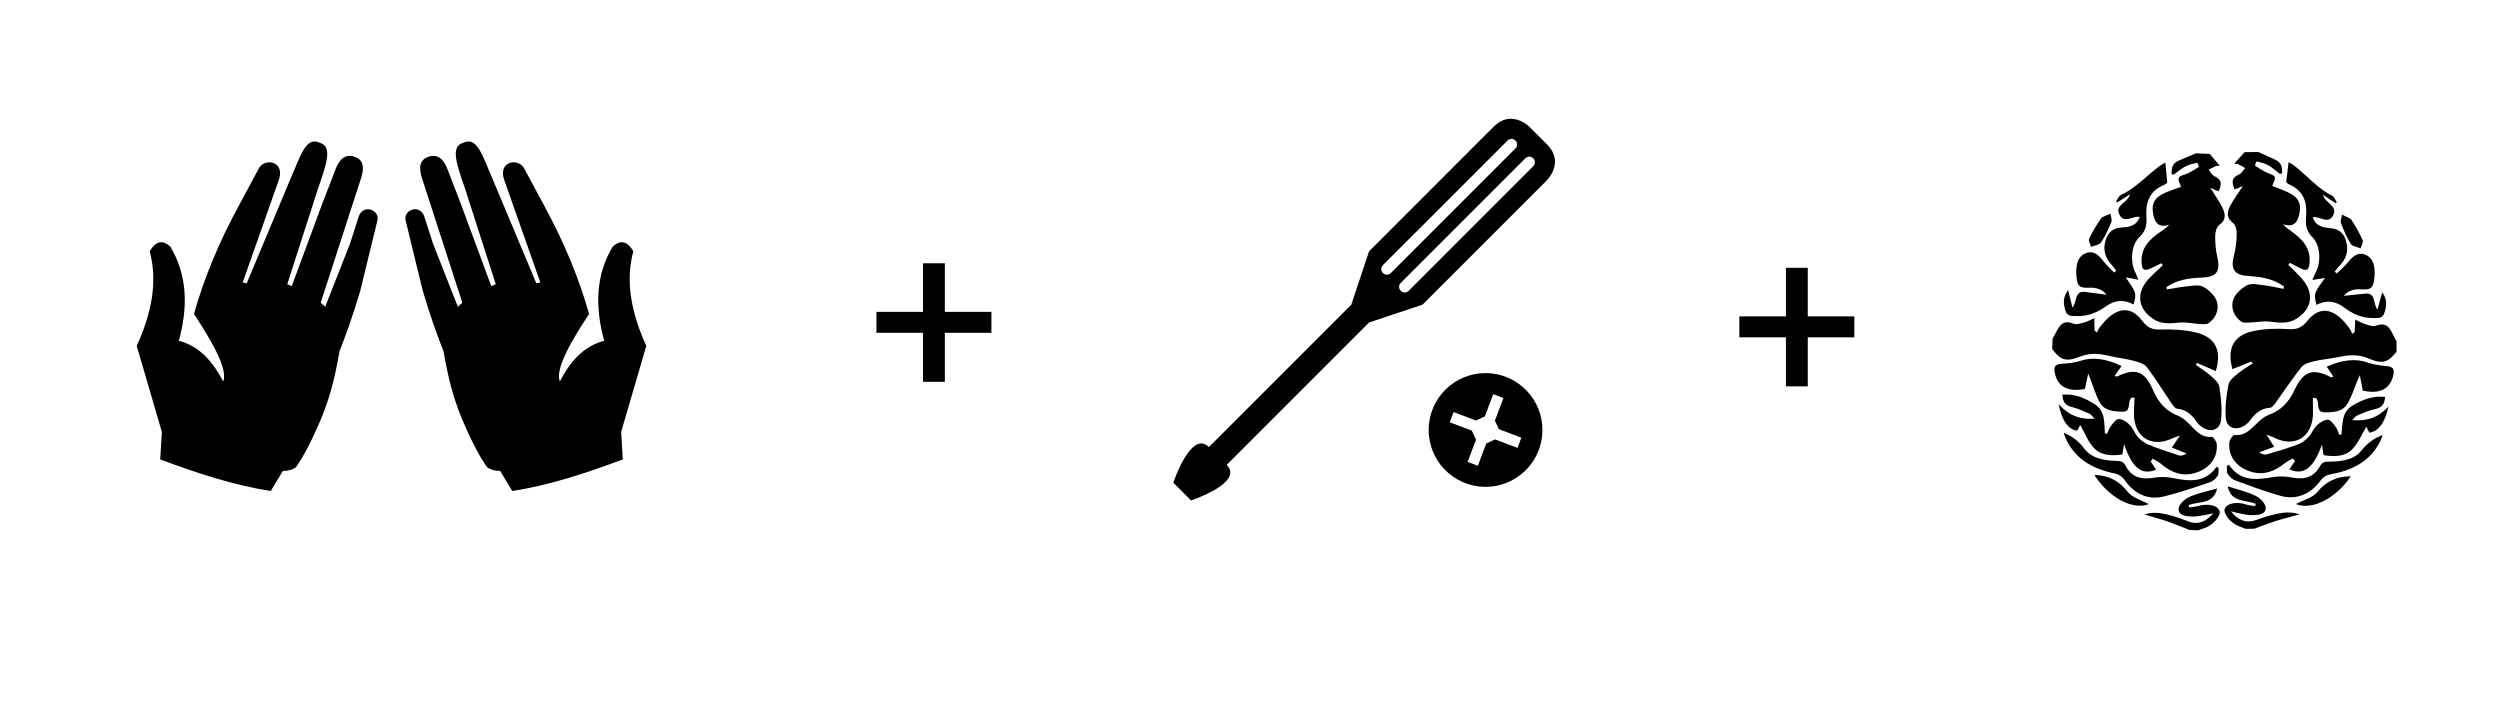<?xml version="1.0" encoding="utf-8"?>
<!-- Generator: Adobe Illustrator 16.0.0, SVG Export Plug-In . SVG Version: 6.00 Build 0)  -->
<!DOCTYPE svg PUBLIC "-//W3C//DTD SVG 1.1//EN" "http://www.w3.org/Graphics/SVG/1.1/DTD/svg11.dtd">
<svg version="1.1" id="Layer_1" xmlns="http://www.w3.org/2000/svg" xmlns:xlink="http://www.w3.org/1999/xlink" x="0px" y="0px"
	 width="608.861px" height="174.684px" viewBox="0 0 608.861 174.684" enable-background="new 0 0 608.861 174.684"
	 xml:space="preserve">
<path d="M363.406,90.957c-7.602-0.889-14.482,4.552-15.37,12.152c-0.89,7.598,4.552,14.48,12.151,15.367
	c7.6,0.89,14.479-4.551,15.369-12.15C376.445,98.728,371.006,91.844,363.406,90.957z M369.58,109.08l-5.467-2.066l-2.137,0.992
	l-2.057,5.434l-2.486-0.943l2.041-5.396l-1.035-2.229l-5.365-2.028l0.941-2.488l5.445,2.058l2.166-1.003l2.045-5.413l2.488,0.94
	l-2.084,5.514l0.964,2.071l5.478,2.071L369.58,109.08z"/>
<path d="M376.784,35.188c-4.339-4.337-4.339-4.337-4.339-4.337s-4.332-4.333-8.671,0c-4.329,4.337-30.338,30.345-30.338,30.345
	L329.1,74.199l-34.68,34.679c-4.334-4.333-8.671,8.671-8.671,8.671l4.336,4.332c0,0,13.004-4.332,8.667-8.666l34.682-34.677
	l13.001-4.338l30.348-30.342C376.784,43.859,381.115,39.522,376.784,35.188z M337.769,66.896c-0.349,0-0.698-0.133-0.964-0.398
	c-0.532-0.531-0.532-1.393,0-1.926l30.347-30.345c0.535-0.53,1.394-0.53,1.928,0c0.532,0.532,0.532,1.395,0,1.926L338.73,66.497
	C338.463,66.762,338.115,66.896,337.769,66.896z M373.408,40.486l-30.342,30.345c-0.268,0.267-0.617,0.399-0.963,0.399
	c-0.35,0-0.697-0.132-0.963-0.399c-0.533-0.533-0.533-1.395,0-1.928l30.342-30.345c0.533-0.531,1.393-0.532,1.928,0
	C373.939,39.091,373.939,39.954,373.408,40.486z"/>
<g>
	<path d="M103.347,52.765c-1.112-3.284-5.372-1.584-4.506,1.146l4.105,16.851c2.193,7.382,3.625,11.042,5.071,14.782
		c1.025,5.807,2.222,11.726,5.702,19.234c1.508,3.29,3.079,6.45,4.921,9.03c1.061,0.705,2.117,0.902,3.175,0.893l2.947,4.884
		c9.18-1.437,18.08-4.399,26.916-7.698l-0.399-6.705l6.122-20.929c-3.48-7.702-5.212-15.392-3.16-23.058
		c-1.681-2.814-3.346-2.628-5.006-1.158c-4.217,7.016-4.334,14.77-2.083,22.953c-5.12,1.338-8.33,5.154-10.808,9.909
		c-0.8-2.065,0.398-6.286,7.116-16.448c-2.331-8.303-5.873-17.132-11.102-26.697l-4.552-8.47c-1.293-3.012-6.701-2.169-4.986,2.583
		l8.776,24.927l-0.974,0.199l-10.733-25.602c-2.226-4.99-3.593-10.281-6.992-8.643c-3.42,0.869-1.532,5.633,0.421,11.379
		l7.429,23.096l-1.096,0.457l-7.413-20.023l-3.333-8.649c-0.929-2.312-2.282-3.399-4.16-2.967c-1.929,0.565-3.248,1.769-1.801,5.881
		l9.655,29.796l-1.092,0.991l-6.05-15.387L103.347,52.765L103.347,52.765z"/>
	<path d="M87.353,52.765c1.114-3.284,5.375-1.584,4.507,1.146l-4.105,16.851c-2.193,7.382-3.625,11.042-5.07,14.782
		c-1.026,5.807-2.221,11.726-5.703,19.234c-1.507,3.29-3.08,6.45-4.921,9.03c-1.061,0.705-2.117,0.902-3.175,0.893l-2.95,4.884
		c-9.179-1.437-18.078-4.399-26.915-7.698l0.398-6.705l-6.117-20.929c3.48-7.702,5.213-15.392,3.16-23.058
		c1.679-2.814,3.345-2.628,5.005-1.158c4.217,7.016,4.333,14.77,2.085,22.953c5.118,1.338,8.326,5.154,10.806,9.909
		c0.8-2.065-0.399-6.286-7.116-16.448c2.333-8.303,5.875-17.132,11.104-26.697l4.551-8.47c1.292-3.012,6.703-2.169,4.987,2.583
		l-8.776,24.927l0.974,0.199l10.732-25.602c2.228-4.99,3.596-10.281,6.992-8.643c3.42,0.869,1.534,5.633-0.42,11.379l-7.429,23.096
		l1.097,0.457l7.413-20.023l3.333-8.649c0.93-2.312,2.282-3.399,4.16-2.967c1.928,0.565,3.248,1.769,1.802,5.881l-9.655,29.796
		l1.093,0.991l6.049-15.387L87.353,52.765L87.353,52.765z"/>
</g>
<g id="Your_Icon_1_">
	<path d="M538.154,37.48c0.752,0.883,1.503,1.766,2.424,2.845c-0.443,0.063-0.75,0.045-1.002,0.155
		c-0.572,0.252-1.117,0.567-1.673,0.855c0.456,0.537,0.808,1.281,1.386,1.568c1.674,0.831,1.979,1.608,1.037,3.692
		c-0.293-0.112-0.6-0.222-0.898-0.345c-0.213-0.088-0.418-0.195-1.121-0.526c1.158,1.875,2.113,3.222,2.857,4.677
		c0.795,1.556,1.162,3.061-0.688,4.398c-0.639,0.462-0.965,1.717-0.975,2.614c-0.019,1.716,0.108,3.479,0.502,5.144
		c0.85,3.587-0.207,4.963-3.822,5.056c-3.016,0.078-5.996,0.548-8.557,2.293c0.039,0.195,0.078,0.389,0.117,0.583
		c1.588-0.255,3.17-0.596,4.771-0.743c1.36-0.125,2.995-0.491,4.053,0.085c1.39,0.757,2.888,2.162,3.334,3.6
		c0.603,1.942-0.207,4.042-2.063,5.303c-0.494,0.336-1.353,0.22-2.037,0.18c-1.698-0.097-3.418-0.52-5.079-0.348
		c-2.202,0.228-4.333,0.414-6.251-0.838c-3.84-2.506-4.309-6.377-1.207-9.763c1.083-1.182,2.306-2.236,3.466-3.35
		c-0.121-0.167-0.24-0.336-0.358-0.504c-0.82,0.403-1.634,0.821-2.464,1.205c-1.737,0.803-2.248,0.443-2.341-1.418
		c-0.184-3.655,2.064-5.728,4.756-7.544c0.662-0.446,1.317-0.901,1.979-1.602c-2.262,0.671-3.346-0.125-3.827-2.259
		c-0.505-2.225-0.16-3.886,1.842-5.035c1.528-0.875,3.293-1.339,4.866-1.953c-0.186-0.658-0.826-1.699-0.534-2.219
		c0.338-0.607,1.51-0.724,2.287-1.119c0.888-0.452,1.759-0.95,2.582-1.51c0.075-0.052-0.331-1.032-0.382-1.021
		c-0.963,0.226-1.973,0.408-2.834,0.864c-1.027,0.544-1.918,1.343-2.881,2.013c-0.08,0.056-0.264-0.037-0.504-0.08
		c-0.141-1.478,0.203-2.692,1.719-3.336c1.389-0.589,2.781-1.169,4.172-1.753C535.922,37.391,537.039,37.437,538.154,37.48z"/>
	<path d="M499.892,82.478c0.396-0.72,0.807-1.433,1.188-2.162c0.866-1.655,1.981-2.301,3.906-1.48
		c0.725,0.308,1.807-0.092,2.686-0.328c0.783-0.212,1.51-0.641,2.38-1.024c0.03,1.132,0.055,2.077,0.079,3.022
		c0.19,0.164,0.381,0.328,0.57,0.491c0.203-0.407,0.342-0.862,0.618-1.211c0.604-0.763,1.22-1.529,1.927-2.192
		c3.039-2.854,5.983-2.755,8.455,0.511c1.197,1.583,2.357,2.236,4.428,2.156c2.889-0.11,5.886,0.041,8.682,0.714
		c4.79,1.151,6.346,4.431,4.83,9.409c-1.532-0.668-3.055-1.336-4.576-2c-0.093,0.164-0.186,0.328-0.277,0.492
		c1.166,0.83,2.409,1.574,3.471,2.521c0.889,0.791,2.074,1.738,2.238,2.762c0.43,2.688,0.724,5.494,0.416,8.178
		c-0.285,2.49-2.688,3.121-4.731,1.598c-0.388-0.291-0.785-0.613-1.052-1.008c-1.195-1.77-2.569-3.18-4.895-3.393
		c-0.506-0.049-1.029-0.805-1.393-1.336c-1.997-2.92-3.842-5.949-5.975-8.764c-0.626-0.824-1.976-1.232-3.074-1.533
		c-1.799-0.49-3.682-0.67-5.5-1.1c-2.563-0.607-4.951-1.037-7.657,0.035c-3.599,1.424-4.875,0.803-6.845-1.852
		C499.824,84.15,499.857,83.314,499.892,82.478z"/>
	<path d="M533.237,129.076c-1.737-0.682-3.458-1.418-5.221-2.033c-1.728-0.6-3.495-1.078-5.771-1.768
		c2.828-0.824,5-0.137,7.153,0.453c1.334,0.369,2.606,0.957,3.927,1.393c1.986,0.652,4.057-0.057,5.694-2.141
		c-0.878,0.203-1.433,0.367-2.002,0.451c-1.082,0.16-2.177,0.412-3.255,0.365c-1.377-0.059-3.252-0.242-3.176-1.912
		c0.045-1.008,1.455-2.332,2.561-2.834c2.055-0.936,4.334-1.371,6.83-2.104c-0.932,4.027-4.521,3.08-6.934,4.063
		c0.035,0.184,0.071,0.369,0.108,0.553c0.703-0.098,1.433-0.105,2.104-0.303c2.434-0.721,4.756-0.24,5.289,1.152
		c0.437,1.139-1.519,3.441-3.527,4.154c-0.563,0.197-1.127,0.395-1.689,0.592C534.633,129.133,533.936,129.104,533.237,129.076z"/>
	<path d="M523.785,112.371c0.443,0.674,0.887,1.35,1.327,2.021c-3.563,1.453-5.886-0.459-7.795-6.242
		c-0.14,0.805-0.278,1.607-0.442,2.549c-2.403,0.332-5.019,0.311-6.78-1.455c-1.548-1.549-2.354-3.838-3.457-5.744
		c-0.142,0.262-0.447,0.84-0.748,1.402c-2.134-0.275-3.746-2.416-4.515-6.473c2.508,2.785,5.267,3.811,8.774,3.539
		c-0.507-0.482-0.851-1.014-1.333-1.229c-1.393-0.625-2.805-1.273-4.279-1.627c-1.582-0.379-2.173-1.285-2.267-2.99
		c2.979-0.279,5.416,0.781,7.812,2.266c2.744,1.699,2.33,4.564,2.563,7.227c0.188-0.014,0.376-0.029,0.565-0.043
		c0.279-0.604,0.457-1.287,0.865-1.789c0.56-0.693,1.312-1.77,1.94-1.742c0.925,0.037,1.976,0.748,2.682,1.461
		c0.813,0.82,1.197,2.053,1.972,2.924c0.675,0.758,1.555,1.457,2.484,1.832c2.462,0.994,4.989,1.836,7.52,2.643
		c0.554,0.178,1.233-0.045,1.855-0.461c-1.158-0.463-2.318-0.926-3.595-1.436c0.709-1.043,1.207-1.775,1.971-2.9
		c-0.875,0.299-1.37,0.418-1.815,0.635c-5.142,2.482-9.477-0.361-9.373-6.17c0.021-1.225,0.093-2.447,0.143-3.672
		c-0.23-0.035-0.459-0.07-0.688-0.105c-0.131,0.158-0.299,0.297-0.383,0.479c-0.525,1.07,0.15,3.027-1.858,2.996
		c-2.079-0.033-4.372-0.189-5.539-2.25c-0.978-1.725-1.504-3.703-2.233-5.568c-0.109-0.283-0.229-0.564-0.596-1.461
		c-0.354,1.674-0.574,2.715-0.792,3.74c-4.106,0.805-6.614-0.518-7.317-3.828c-0.375-1.762,0.141-2.24,1.965-2.328
		c1.502-0.074,3.039-0.297,4.467-0.75c2.74-0.869,6.023-0.521,9.809,1.328c-0.546,0.771-1.095,1.549-1.667,2.357
		c0.359,0.172,0.437,0.24,0.472,0.225c4.641-2.236,6.842-1.387,8.905,3.369c1.231,2.84,3.104,5.051,6.12,6.188
		c0.854,0.324,1.612,1.002,2.301,1.639c1.697,1.574,2.995,3.709,5.846,3.465c0.365-0.031,1.149,1.121,1.207,1.773
		c0.307,3.463-1.972,6.217-5.653,7.123c-3.078,0.756-5.581-0.346-7.88-2.287c-0.606-0.514-1.353-0.867-2.035-1.295
		C524.133,111.926,523.959,112.15,523.785,112.371z"/>
	<path d="M527.367,39.604c0.163,1.768,0.297,3.208,0.455,4.914c-0.096,0.063-0.468,0.392-0.9,0.573
		c-3.447,1.436-4.414,4.32-4.178,7.652c0.144,2.025-0.154,3.546-1.712,5.019c-2.011,1.901-2.298,6.036-0.976,8.59
		c0.242,0.467,0.4,0.979,0.721,1.774c-1.188-0.225-2.063-0.391-3.082-0.583c2.651,3.815,2.661,3.851,1.93,6.614
		c-2.324-1.246-4.506-1.137-6.707,0.434c-2.119,1.514-4.451,2.487-7.19,2.395c-1.201-0.04-2.278,0.077-2.687-1.284
		c-0.467-1.55-0.795-3.129,0.637-5.056c0.414,1.667,0.697,2.808,1.063,4.268c1.176-1.479,0.426-4.148,3.111-3.809
		c1.641,0.208,3.277,0.426,5.217,0.678c-1.42-1.725-3.23-1.779-4.837-1.707c-1.579,0.07-2.202-0.509-2.409-1.875
		c-0.104-0.685-0.177-1.384-0.167-2.074c0.025-1.998,0.546-3.942,2.605-4.563c1.936-0.584,3.149,0.921,4.259,2.347
		c0.699,0.899,1.586,1.653,2.389,2.473c0.164-0.143,0.328-0.285,0.493-0.427c-0.368-0.479-0.696-0.995-1.108-1.434
		c-1.666-1.784-2.203-3.845-1.435-6.158c0.569-1.71,1.672-2.781,3.634-2.935c1.824-0.142,3.803-0.237,4.627-2.596
		c-1.725-0.332-3.824,1.768-4.957-0.587c-1.158-2.403,1.994-2.773,2.623-4.924c-1.229,0.773-2.168,1.366-3.106,1.958
		c-0.109-0.092-0.218-0.185-0.325-0.277c0.398-0.523,0.688-1.287,1.218-1.533c3.711-1.725,6.345-4.861,9.597-7.176
		C526.44,40.096,526.752,39.954,527.367,39.604z"/>
	<path d="M502.612,105.391c2.201,0.93,3.693,2.127,5.013,3.881c1.887,2.5,4.996,2.883,7.953,2.979
		c1.049,0.033,1.57,0.205,2.088,1.182c1.41,2.67,3.615,3.445,6.707,2.938c1.51-0.25,3.145-0.279,4.637,0.02
		c4.039,0.813,7.929,1.363,10.843-2.717c0.157,0.105,0.315,0.211,0.474,0.316c-0.062,0.643,0.081,1.418-0.232,1.891
		c-0.437,0.656-1.135,1.328-1.86,1.57c-3.743,1.254-7.485,2.563-11.315,3.486c-3.888,0.938-7.312-0.785-9.532-4.098
		c-0.457-0.68-1.36-1.311-2.157-1.475c-5.393-1.104-9.857-3.418-12.205-8.734C502.887,106.32,502.808,105.988,502.612,105.391z"/>
	<path d="M510.108,115.74c0.205-0.043,0.274-0.072,0.341-0.07c3.158,0.207,5.621,1.383,7.67,4.043
		c1.146,1.486,3.435,2.094,5.18,3.078C519.383,124.258,513.752,121.305,510.108,115.74z"/>
	<path d="M514.006,52.028c0.104,0.89,0.404,1.579,0.203,2.056c-0.724,1.708-1.478,3.438-2.514,4.96
		c-0.425,0.625-1.6,0.737-2.435,1.082c-0.173-0.672-0.688-1.505-0.458-1.987c0.809-1.713,1.799-3.358,2.88-4.917
		C512.023,52.73,512.865,52.588,514.006,52.028z"/>
	<path d="M546.651,37.062c-0.776,0.862-1.552,1.724-2.502,2.776c0.442,0.076,0.749,0.066,0.997,0.184
		c0.564,0.268,1.1,0.598,1.648,0.901c-0.473,0.523-0.846,1.258-1.433,1.529c-1.694,0.784-2.021,1.552-1.138,3.661
		c0.297-0.104,0.605-0.205,0.906-0.319c0.217-0.082,0.425-0.183,1.136-0.495c-1.21,1.841-2.2,3.163-2.986,4.596
		c-0.838,1.532-1.247,3.027,0.563,4.416c0.626,0.479,0.918,1.743,0.902,2.641c-0.029,1.716-0.207,3.474-0.646,5.128
		c-0.949,3.562,0.066,4.966,3.68,5.16c3.014,0.162,5.979,0.716,8.488,2.532c-0.044,0.193-0.086,0.386-0.131,0.579
		c-1.582-0.3-3.154-0.684-4.749-0.875c-1.357-0.163-2.98-0.574-4.056-0.028c-1.408,0.718-2.946,2.081-3.432,3.505
		c-0.656,1.923,0.094,4.046,1.914,5.36c0.484,0.349,1.346,0.256,2.03,0.236c1.7-0.049,3.43-0.426,5.089-0.206
		c2.191,0.29,4.316,0.534,6.271-0.664c3.906-2.397,4.485-6.254,1.479-9.725c-1.051-1.212-2.243-2.3-3.371-3.445
		c0.124-0.165,0.248-0.329,0.372-0.495c0.81,0.426,1.61,0.867,2.429,1.273c1.715,0.85,2.235,0.505,2.379-1.353
		c0.284-3.648-1.902-5.784-4.544-7.674c-0.649-0.464-1.291-0.938-1.932-1.657c2.241,0.734,3.348-0.031,3.889-2.151
		c0.566-2.21,0.271-3.88-1.702-5.084c-1.502-0.918-3.25-1.431-4.807-2.088c0.203-0.653,0.872-1.675,0.596-2.203
		c-0.322-0.617-1.488-0.766-2.254-1.183c-0.877-0.477-1.732-0.998-2.539-1.581c-0.074-0.054,0.36-1.023,0.41-1.01
		c0.956,0.253,1.961,0.462,2.809,0.942c1.012,0.572,1.879,1.396,2.824,2.093c0.078,0.058,0.262-0.03,0.506-0.066
		c0.181-1.473-0.129-2.697-1.627-3.382c-1.371-0.628-2.746-1.247-4.121-1.869C548.886,37.035,547.77,37.049,546.651,37.062z"/>
	<path d="M583.644,83.109c-0.376-0.73-0.767-1.455-1.127-2.194c-0.82-1.678-1.916-2.354-3.863-1.588
		c-0.731,0.287-1.804-0.143-2.675-0.403c-0.777-0.233-1.492-0.683-2.352-1.09c-0.061,1.131-0.112,2.074-0.164,3.019
		c-0.193,0.157-0.391,0.317-0.584,0.475c-0.19-0.412-0.318-0.872-0.584-1.228c-0.582-0.779-1.179-1.563-1.864-2.246
		c-2.955-2.938-5.904-2.919-8.466,0.275c-1.242,1.547-2.42,2.168-4.486,2.032c-2.884-0.191-5.883-0.124-8.697,0.471
		c-4.818,1.02-6.468,4.25-5.091,9.271c1.55-0.627,3.091-1.248,4.629-1.871c0.089,0.168,0.177,0.332,0.265,0.5
		c-1.188,0.797-2.451,1.506-3.539,2.422c-0.91,0.768-2.121,1.682-2.314,2.699c-0.505,2.676-0.877,5.473-0.645,8.164
		c0.216,2.498,2.6,3.193,4.686,1.729c0.396-0.279,0.803-0.594,1.079-0.979c1.246-1.736,2.657-3.105,4.987-3.256
		c0.504-0.033,1.052-0.771,1.431-1.297c2.075-2.861,4.006-5.838,6.215-8.59c0.647-0.809,2.011-1.18,3.116-1.447
		c1.813-0.441,3.697-0.566,5.527-0.945c2.58-0.537,4.978-0.898,7.652,0.248c3.559,1.523,4.854,0.939,6.895-1.656
		C583.664,84.785,583.653,83.947,583.644,83.109z"/>
	<path d="M549.008,128.76c1.758-0.635,3.498-1.322,5.277-1.885c1.741-0.555,3.523-0.982,5.817-1.611
		c-2.806-0.898-4.996-0.271-7.164,0.258c-1.344,0.33-2.633,0.883-3.964,1.279c-2.005,0.6-4.055-0.166-5.635-2.297
		c0.871,0.229,1.423,0.41,1.988,0.508c1.078,0.189,2.163,0.473,3.243,0.457c1.38-0.021,3.261-0.15,3.23-1.824
		c-0.02-1.01-1.392-2.371-2.482-2.904c-2.026-0.992-4.294-1.49-6.767-2.293c0.816,4.051,4.436,3.205,6.814,4.254
		c-0.039,0.186-0.082,0.369-0.121,0.551c-0.701-0.115-1.43-0.145-2.099-0.361c-2.41-0.787-4.744-0.375-5.317,1.008
		c-0.468,1.125,1.42,3.479,3.41,4.248c0.557,0.217,1.114,0.428,1.674,0.641C547.614,128.777,548.312,128.77,549.008,128.76z"/>
	<path d="M558.922,112.324c-0.459,0.662-0.922,1.326-1.381,1.984c3.521,1.553,5.896-0.295,7.965-6.021
		c0.119,0.807,0.235,1.615,0.373,2.559c2.394,0.398,5.008,0.451,6.817-1.266c1.591-1.506,2.461-3.77,3.616-5.645
		c0.133,0.266,0.424,0.854,0.707,1.426c2.141-0.215,3.813-2.313,4.693-6.348c-2.584,2.717-5.369,3.662-8.868,3.293
		c0.521-0.467,0.876-0.988,1.366-1.189c1.408-0.586,2.84-1.195,4.321-1.508c1.595-0.336,2.208-1.227,2.351-2.928
		c-2.971-0.361-5.437,0.631-7.871,2.049c-2.789,1.623-2.457,4.498-2.764,7.152c-0.188-0.021-0.375-0.041-0.563-0.059
		c-0.263-0.613-0.422-1.301-0.813-1.814c-0.539-0.709-1.262-1.807-1.892-1.795c-0.927,0.012-1.999,0.691-2.724,1.387
		c-0.836,0.797-1.254,2.018-2.053,2.867c-0.693,0.736-1.595,1.414-2.533,1.764c-2.489,0.924-5.039,1.693-7.592,2.428
		c-0.558,0.162-1.23-0.078-1.841-0.512c1.17-0.43,2.343-0.859,3.632-1.332c-0.678-1.064-1.156-1.813-1.888-2.957
		c0.866,0.326,1.354,0.457,1.795,0.684c5.071,2.627,9.484-0.094,9.544-5.904c0.014-1.225-0.025-2.447-0.041-3.674
		c0.23-0.027,0.462-0.059,0.692-0.086c0.125,0.162,0.288,0.305,0.368,0.488c0.496,1.084-0.234,3.02,1.774,3.047
		c2.079,0.025,4.375-0.068,5.601-2.096c1.024-1.695,1.605-3.66,2.388-5.506c0.117-0.277,0.245-0.555,0.637-1.441
		c0.308,1.682,0.498,2.729,0.688,3.762c4.08,0.918,6.625-0.332,7.421-3.625c0.423-1.748-0.077-2.24-1.9-2.381
		c-1.497-0.115-3.028-0.381-4.442-0.873c-2.715-0.943-6.008-0.688-9.842,1.053c0.521,0.787,1.051,1.578,1.601,2.404
		c-0.363,0.16-0.442,0.229-0.479,0.209c-4.574-2.363-6.799-1.574-8.994,3.121c-1.31,2.805-3.244,4.961-6.289,6.016
		c-0.861,0.301-1.64,0.955-2.347,1.572c-1.741,1.527-3.099,3.623-5.938,3.299c-0.365-0.041-1.182,1.088-1.258,1.738
		c-0.402,3.453,1.797,6.271,5.451,7.279c3.057,0.842,5.59-0.189,7.94-2.066c0.622-0.498,1.378-0.828,2.071-1.234
		C558.588,111.869,558.756,112.098,558.922,112.324z"/>
	<path d="M557.375,39.486c-0.211,1.763-0.385,3.198-0.59,4.9c0.092,0.064,0.455,0.404,0.885,0.597
		c3.406,1.532,4.291,4.442,3.961,7.765c-0.197,2.021,0.057,3.55,1.572,5.064c1.957,1.958,2.129,6.098,0.735,8.615
		c-0.256,0.46-0.429,0.967-0.771,1.754c1.192-0.193,2.072-0.334,3.099-0.499c-2.759,3.74-2.771,3.775-2.114,6.558
		c2.357-1.182,4.535-1.012,6.691,0.62c2.074,1.573,4.381,2.611,7.119,2.596c1.203-0.006,2.277,0.14,2.725-1.209
		c0.508-1.536,0.88-3.104-0.498-5.072c-0.459,1.656-0.773,2.787-1.178,4.237c-1.137-1.512-0.313-4.159-3.008-3.895
		c-1.644,0.161-3.285,0.333-5.231,0.53c1.467-1.684,3.28-1.687,4.883-1.57c1.575,0.114,2.216-0.448,2.461-1.809
		c0.122-0.682,0.216-1.378,0.226-2.069c0.031-1.998-0.438-3.955-2.477-4.633c-1.919-0.638-3.176,0.833-4.322,2.228
		c-0.727,0.879-1.633,1.609-2.457,2.405c-0.162-0.146-0.322-0.293-0.48-0.44c0.38-0.47,0.725-0.975,1.146-1.403
		c1.715-1.736,2.31-3.781,1.604-6.115c-0.521-1.725-1.594-2.826-3.55-3.034c-1.819-0.194-3.795-0.343-4.553-2.725
		c1.732-0.282,3.772,1.875,4.973-0.447c1.222-2.37-1.918-2.829-2.484-4.998c1.206,0.809,2.129,1.426,3.051,2.044
		c0.11-0.089,0.223-0.179,0.332-0.268c-0.385-0.534-0.651-1.306-1.175-1.567c-3.661-1.828-6.206-5.035-9.394-7.441
		C558.287,40.004,557.979,39.853,557.375,39.486z"/>
	<path d="M580.285,105.941c-2.228,0.861-3.752,2.02-5.121,3.732c-1.953,2.449-5.07,2.744-8.033,2.756
		c-1.049,0.006-1.574,0.162-2.118,1.123c-1.483,2.633-3.709,3.346-6.785,2.748c-1.503-0.291-3.138-0.365-4.636-0.107
		c-4.063,0.697-7.965,1.143-10.764-3.02c-0.16,0.102-0.322,0.203-0.481,0.305c0.042,0.643-0.121,1.416,0.18,1.896
		c0.417,0.668,1.097,1.355,1.815,1.619c3.705,1.357,7.41,2.77,11.214,3.801c3.858,1.047,7.331-0.58,9.643-3.826
		c0.476-0.668,1.396-1.273,2.197-1.414c5.422-0.951,9.949-3.143,12.444-8.391C579.983,106.859,580.073,106.527,580.285,105.941z"/>
	<path d="M572.502,116.074c-0.205-0.049-0.271-0.082-0.34-0.078c-3.162,0.115-5.656,1.223-7.779,3.824
		c-1.187,1.455-3.49,1.998-5.266,2.936C562.994,124.33,568.705,121.537,572.502,116.074z"/>
	<path d="M570.385,52.278c-0.131,0.886-0.449,1.567-0.262,2.049c0.676,1.727,1.381,3.478,2.375,5.029
		c0.407,0.635,1.58,0.78,2.402,1.148c0.193-0.667,0.729-1.485,0.516-1.974c-0.762-1.736-1.707-3.406-2.742-4.996
		C572.347,53.035,571.508,52.87,570.385,52.278z"/>
</g>
<g>
	<path d="M230.111,64.122v11.83h11.341v5.1h-11.341V92.99h-5.318V81.052h-11.341v-5.1h11.341v-11.83H230.111z"/>
</g>
<g>
	<path d="M440.27,65.223v11.83h11.342v5.1H440.27v11.938h-5.317V82.152h-11.341v-5.1h11.341v-11.83H440.27z"/>
</g>
</svg>
